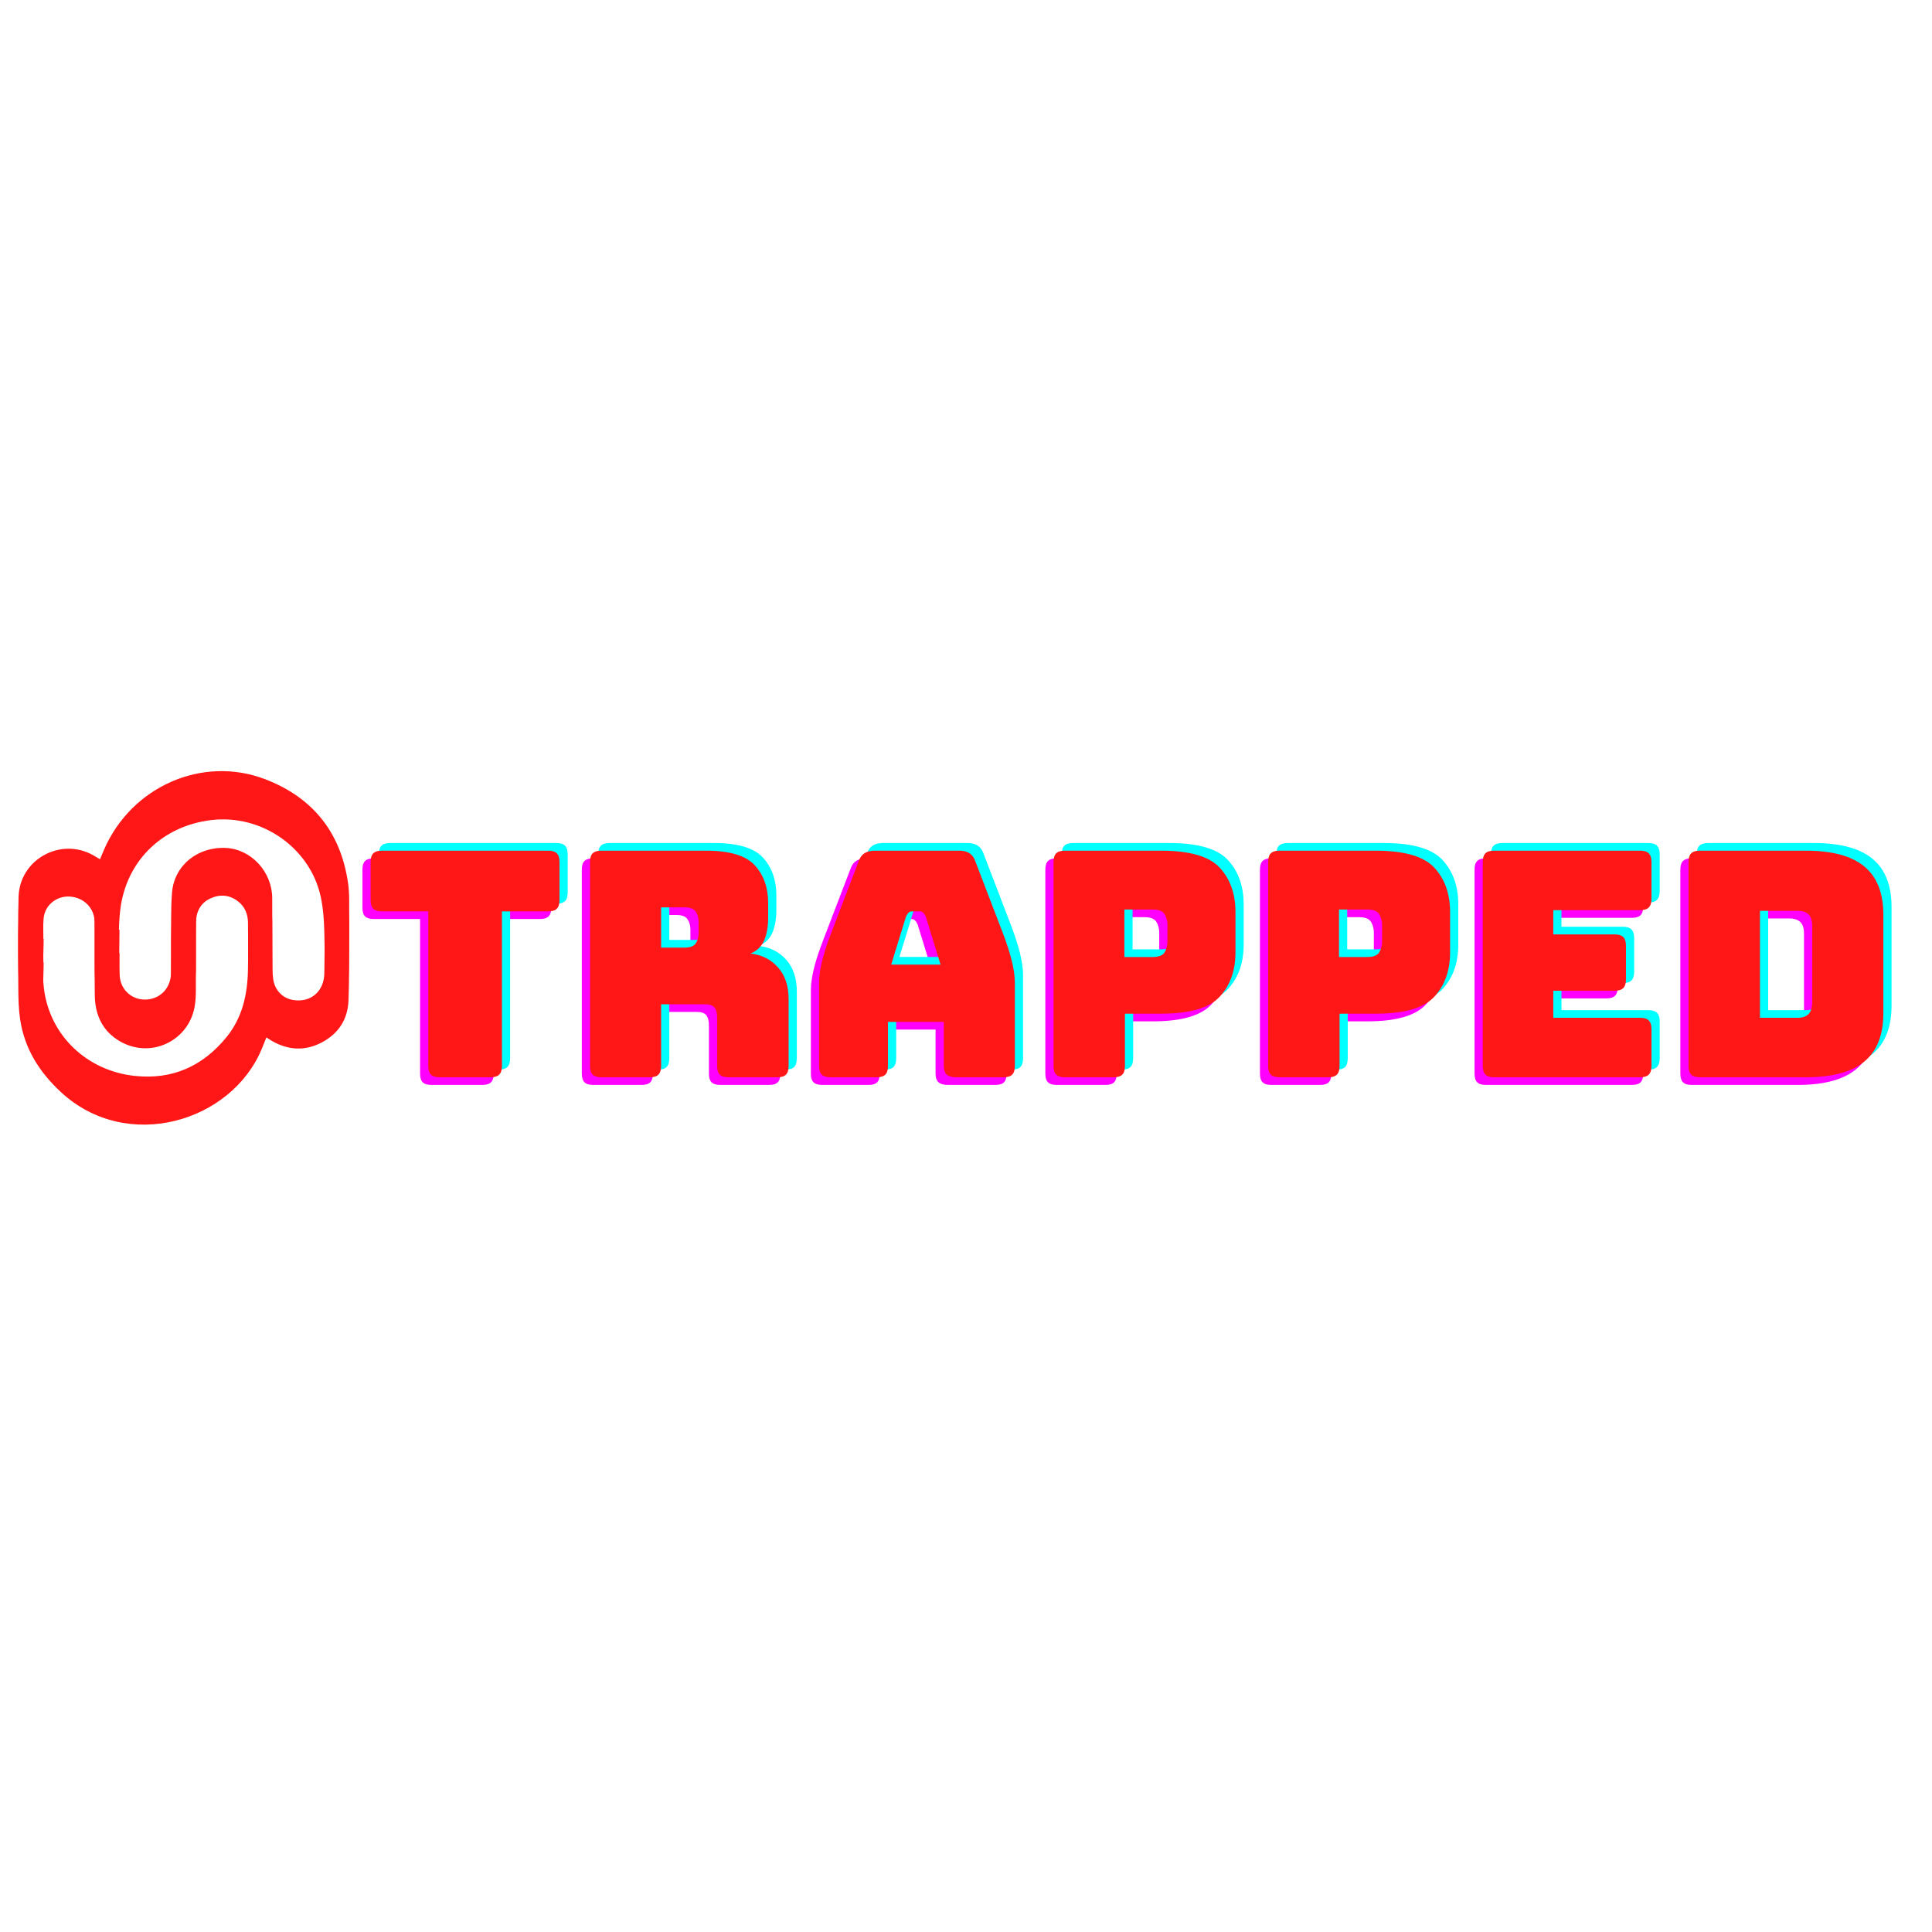 <svg xmlns="http://www.w3.org/2000/svg" xmlns:xlink="http://www.w3.org/1999/xlink" width="500" zoomAndPan="magnify" viewBox="0 0 375 375" height="500" preserveAspectRatio="xMidYMid meet" version="1.0"><defs><g/><clipPath id="3dc979bc12"><path d="M 3.434 154 L 67.934 154 L 67.934 219 L 3.434 219 Z M 3.434 154 " clip-rule="nonzero"/></clipPath><clipPath id="82940a5806"><path d="M 3.434 149 L 67.934 149 L 67.934 214 L 3.434 214 Z M 3.434 149 " clip-rule="nonzero"/></clipPath></defs><g clip-path="url(#3dc979bc12)"><path fill="#ff1616" d="M 51.711 201.355 C 51.391 202.152 51.113 202.852 50.824 203.547 C 44.973 217.762 24.699 223.863 11.859 212.008 C 7.66 208.129 4.77 203.578 3.914 197.898 C 3.617 195.938 3.57 193.934 3.555 191.945 C 3.52 187.5 3.473 183.047 3.605 178.602 C 3.828 171.289 11.859 166.926 18.207 170.602 C 18.578 170.816 18.945 171.039 19.41 171.316 C 19.684 170.664 19.926 170.066 20.184 169.473 C 25.504 157.191 39.285 151.109 51.477 155.785 C 60.719 159.332 66.113 166.094 67.547 175.863 C 67.875 178.105 67.758 180.418 67.762 182.703 C 67.77 186.52 67.781 190.34 67.645 194.152 C 67.516 197.828 65.723 200.613 62.473 202.328 C 59.227 204.043 55.953 203.871 52.77 202.039 C 52.434 201.844 52.113 201.617 51.711 201.355 Z M 8.418 186.789 C 8.434 186.789 8.449 186.789 8.469 186.789 C 8.469 190.008 8.137 193.266 8.531 196.434 C 9.668 205.547 16.875 212.375 26.145 213.367 C 33.453 214.152 39.363 211.484 43.965 205.84 C 47.031 202.078 48.023 197.609 48.125 192.914 C 48.223 188.301 48.176 183.684 48.133 179.066 C 48.117 177.449 47.543 175.996 46.219 174.969 C 44.57 173.684 42.723 173.523 40.859 174.375 C 38.895 175.27 38.066 176.984 38.043 179.047 C 37.996 183.465 38.039 187.883 38.016 192.297 C 38.016 193.219 37.965 194.152 37.832 195.062 C 36.855 201.887 29.469 205.57 23.434 202.203 C 19.934 200.254 18.453 197.059 18.398 193.188 C 18.328 188.441 18.414 183.691 18.363 178.941 C 18.332 176.246 16.258 174.195 13.555 174.023 C 11 173.863 8.656 175.672 8.461 178.336 C 8.258 181.141 8.418 183.973 8.418 186.789 Z M 22.961 185.008 C 23.035 185.008 23.113 185.012 23.191 185.012 C 23.191 187.965 23.055 190.926 23.227 193.871 C 23.395 196.723 25.652 198.645 28.32 198.547 C 31.117 198.445 33.148 196.324 33.199 193.406 C 33.23 191.582 33.195 189.754 33.215 187.93 C 33.25 184.543 33.121 181.148 33.391 177.781 C 33.82 172.469 38.41 168.82 43.926 169.125 C 48.773 169.395 52.809 173.77 52.836 178.816 C 52.859 182.734 52.84 186.652 52.867 190.566 C 52.875 191.926 52.828 193.305 53.035 194.637 C 53.379 196.832 54.926 198.32 56.926 198.641 C 60.305 199.18 62.906 196.98 62.953 193.438 C 63.012 189.234 63.055 185.023 62.949 180.82 C 62.891 178.543 62.727 176.227 62.242 174.008 C 60.191 164.633 50.879 157.984 40.973 159.18 C 31.82 160.281 24.891 166.676 23.457 175.777 C 22.984 178.809 23.109 181.93 22.961 185.008 Z M 22.961 185.008 " fill-opacity="1" fill-rule="nonzero"/></g><g fill="#ff00ff" fill-opacity="1"><g transform="translate(68.645, 210.585)"><g><path d="M 24.984 0 L 15.094 0 C 14.312 0 13.75 -0.172 13.406 -0.516 C 13.062 -0.859 12.891 -1.422 12.891 -2.203 L 12.891 -32.203 L 3.906 -32.203 C 3.133 -32.203 2.57 -32.375 2.219 -32.719 C 1.875 -33.062 1.703 -33.617 1.703 -34.391 L 1.703 -41.781 C 1.703 -42.562 1.875 -43.125 2.219 -43.469 C 2.57 -43.812 3.133 -43.984 3.906 -43.984 L 36.172 -43.984 C 36.941 -43.984 37.5 -43.812 37.844 -43.469 C 38.188 -43.125 38.359 -42.562 38.359 -41.781 L 38.359 -34.391 C 38.359 -33.617 38.188 -33.062 37.844 -32.719 C 37.5 -32.375 36.941 -32.203 36.172 -32.203 L 27.188 -32.203 L 27.188 -2.203 C 27.188 -1.422 27.008 -0.859 26.656 -0.516 C 26.312 -0.172 25.754 0 24.984 0 Z M 24.984 0 "/></g></g></g><g fill="#ff00ff" fill-opacity="1"><g transform="translate(108.712, 210.585)"><g><path d="M 18.016 -32.984 L 18.016 -25.172 L 22.609 -25.172 C 23.66 -25.172 24.367 -25.441 24.734 -25.984 C 25.109 -26.535 25.297 -27.223 25.297 -28.047 L 25.297 -30.125 C 25.297 -30.938 25.109 -31.613 24.734 -32.156 C 24.367 -32.707 23.66 -32.984 22.609 -32.984 Z M 15.828 0 L 6.422 0 C 5.641 0 5.078 -0.172 4.734 -0.516 C 4.391 -0.859 4.219 -1.422 4.219 -2.203 L 4.219 -41.781 C 4.219 -42.562 4.391 -43.125 4.734 -43.469 C 5.078 -43.812 5.641 -43.984 6.422 -43.984 L 26.766 -43.984 C 31.328 -43.984 34.473 -43.035 36.203 -41.141 C 37.93 -39.254 38.797 -36.801 38.797 -33.781 L 38.797 -30.969 C 38.797 -29.258 38.539 -27.801 38.031 -26.594 C 37.52 -25.395 36.633 -24.535 35.375 -24.016 C 37.57 -23.766 39.352 -22.863 40.719 -21.312 C 42.082 -19.77 42.766 -17.719 42.766 -15.156 L 42.766 -2.203 C 42.766 -1.422 42.594 -0.859 42.25 -0.516 C 41.906 -0.172 41.344 0 40.562 0 L 31.094 0 C 30.32 0 29.758 -0.172 29.406 -0.516 C 29.062 -0.859 28.891 -1.422 28.891 -2.203 L 28.891 -11.547 C 28.891 -12.441 28.719 -13.102 28.375 -13.531 C 28.031 -13.957 27.43 -14.172 26.578 -14.172 L 18.016 -14.172 L 18.016 -2.203 C 18.016 -1.422 17.844 -0.859 17.5 -0.516 C 17.156 -0.172 16.598 0 15.828 0 Z M 15.828 0 "/></g></g></g><g fill="#ff00ff" fill-opacity="1"><g transform="translate(154.093, 210.585)"><g><path d="M 20.156 -31.156 L 17.297 -21.875 L 26.875 -21.875 L 24.016 -31.156 C 23.848 -31.52 23.672 -31.785 23.484 -31.953 C 23.305 -32.117 23.094 -32.203 22.844 -32.203 L 21.328 -32.203 C 21.078 -32.203 20.859 -32.117 20.672 -31.953 C 20.492 -31.785 20.32 -31.52 20.156 -31.156 Z M 16.672 -2.203 C 16.672 -1.422 16.5 -0.859 16.156 -0.516 C 15.812 -0.172 15.254 0 14.484 0 L 5.5 0 C 4.727 0 4.164 -0.172 3.812 -0.516 C 3.469 -0.859 3.297 -1.422 3.297 -2.203 L 3.297 -18.328 C 3.297 -19.547 3.488 -20.945 3.875 -22.531 C 4.258 -24.125 4.863 -25.984 5.688 -28.109 L 11 -41.969 C 11.238 -42.664 11.613 -43.176 12.125 -43.5 C 12.633 -43.82 13.297 -43.984 14.109 -43.984 L 30.547 -43.984 C 31.316 -43.984 31.957 -43.82 32.469 -43.5 C 32.977 -43.176 33.359 -42.664 33.609 -41.969 L 38.922 -28.109 C 39.734 -25.984 40.332 -24.125 40.719 -22.531 C 41.102 -20.945 41.297 -19.547 41.297 -18.328 L 41.297 -2.203 C 41.297 -1.422 41.125 -0.859 40.781 -0.516 C 40.438 -0.172 39.875 0 39.094 0 L 29.875 0 C 29.062 0 28.461 -0.172 28.078 -0.516 C 27.691 -0.859 27.5 -1.422 27.5 -2.203 L 27.5 -10.75 L 16.672 -10.75 Z M 16.672 -2.203 "/></g></g></g><g fill="#ff00ff" fill-opacity="1"><g transform="translate(198.68, 210.585)"><g><path d="M 15.891 0 L 6.422 0 C 5.641 0 5.078 -0.172 4.734 -0.516 C 4.391 -0.859 4.219 -1.422 4.219 -2.203 L 4.219 -41.781 C 4.219 -42.562 4.391 -43.125 4.734 -43.469 C 5.078 -43.812 5.641 -43.984 6.422 -43.984 L 25.109 -43.984 C 30.648 -43.984 34.438 -42.883 36.469 -40.688 C 38.508 -38.488 39.531 -35.617 39.531 -32.078 L 39.531 -24.25 C 39.531 -20.707 38.508 -17.836 36.469 -15.641 C 34.438 -13.441 30.648 -12.344 25.109 -12.344 L 18.078 -12.344 L 18.078 -2.203 C 18.078 -1.422 17.906 -0.859 17.562 -0.516 C 17.219 -0.172 16.66 0 15.891 0 Z M 17.969 -32.562 L 17.969 -23.344 L 23.453 -23.344 C 24.641 -23.344 25.414 -23.645 25.781 -24.25 C 26.145 -24.863 26.328 -25.555 26.328 -26.328 L 26.328 -29.562 C 26.328 -30.344 26.145 -31.035 25.781 -31.641 C 25.414 -32.254 24.641 -32.562 23.453 -32.562 Z M 17.969 -32.562 "/></g></g></g><g fill="#ff00ff" fill-opacity="1"><g transform="translate(240.336, 210.585)"><g><path d="M 15.891 0 L 6.422 0 C 5.641 0 5.078 -0.172 4.734 -0.516 C 4.391 -0.859 4.219 -1.422 4.219 -2.203 L 4.219 -41.781 C 4.219 -42.562 4.391 -43.125 4.734 -43.469 C 5.078 -43.812 5.641 -43.984 6.422 -43.984 L 25.109 -43.984 C 30.648 -43.984 34.438 -42.883 36.469 -40.688 C 38.508 -38.488 39.531 -35.617 39.531 -32.078 L 39.531 -24.25 C 39.531 -20.707 38.508 -17.836 36.469 -15.641 C 34.438 -13.441 30.648 -12.344 25.109 -12.344 L 18.078 -12.344 L 18.078 -2.203 C 18.078 -1.422 17.906 -0.859 17.562 -0.516 C 17.219 -0.172 16.66 0 15.891 0 Z M 17.969 -32.562 L 17.969 -23.344 L 23.453 -23.344 C 24.641 -23.344 25.414 -23.645 25.781 -24.25 C 26.145 -24.863 26.328 -25.555 26.328 -26.328 L 26.328 -29.562 C 26.328 -30.344 26.145 -31.035 25.781 -31.641 C 25.414 -32.254 24.641 -32.562 23.453 -32.562 Z M 17.969 -32.562 "/></g></g></g><g fill="#ff00ff" fill-opacity="1"><g transform="translate(281.991, 210.585)"><g><path d="M 34.766 0 L 6.422 0 C 5.641 0 5.078 -0.172 4.734 -0.516 C 4.391 -0.859 4.219 -1.422 4.219 -2.203 L 4.219 -41.781 C 4.219 -42.562 4.391 -43.125 4.734 -43.469 C 5.078 -43.812 5.641 -43.984 6.422 -43.984 L 34.766 -43.984 C 35.535 -43.984 36.094 -43.812 36.438 -43.469 C 36.789 -43.125 36.969 -42.562 36.969 -41.781 L 36.969 -34.641 C 36.969 -33.867 36.789 -33.305 36.438 -32.953 C 36.094 -32.609 35.535 -32.438 34.766 -32.438 L 17.906 -32.438 L 17.906 -27.734 L 29.812 -27.734 C 30.582 -27.734 31.141 -27.562 31.484 -27.219 C 31.836 -26.875 32.016 -26.312 32.016 -25.531 L 32.016 -19 C 32.016 -18.227 31.836 -17.664 31.484 -17.312 C 31.141 -16.969 30.582 -16.797 29.812 -16.797 L 17.906 -16.797 L 17.906 -11.547 L 34.766 -11.547 C 35.535 -11.547 36.094 -11.375 36.438 -11.031 C 36.789 -10.688 36.969 -10.125 36.969 -9.344 L 36.969 -2.203 C 36.969 -1.422 36.789 -0.859 36.438 -0.516 C 36.094 -0.172 35.535 0 34.766 0 Z M 34.766 0 "/></g></g></g><g fill="#ff00ff" fill-opacity="1"><g transform="translate(321.936, 210.585)"><g><path d="M 27 0 L 6.422 0 C 5.641 0 5.078 -0.172 4.734 -0.516 C 4.391 -0.859 4.219 -1.422 4.219 -2.203 L 4.219 -41.781 C 4.219 -42.562 4.391 -43.125 4.734 -43.469 C 5.078 -43.812 5.641 -43.984 6.422 -43.984 L 27 -43.984 C 32.094 -43.984 35.867 -42.961 38.328 -40.922 C 40.797 -38.891 42.031 -35.758 42.031 -31.531 L 42.031 -12.469 C 42.031 -8.227 40.797 -5.086 38.328 -3.047 C 35.867 -1.016 32.094 0 27 0 Z M 18.078 -32.312 L 18.078 -11.547 L 25.359 -11.547 C 26.328 -11.547 27.047 -11.789 27.516 -12.281 C 27.984 -12.77 28.219 -13.523 28.219 -14.547 L 28.219 -29.391 C 28.219 -30.398 27.984 -31.141 27.516 -31.609 C 27.047 -32.078 26.328 -32.312 25.359 -32.312 Z M 18.078 -32.312 "/></g></g></g><g fill="#00ffff" fill-opacity="1"><g transform="translate(71.829, 207.616)"><g><path d="M 24.984 0 L 15.094 0 C 14.312 0 13.75 -0.172 13.406 -0.516 C 13.062 -0.859 12.891 -1.422 12.891 -2.203 L 12.891 -32.203 L 3.906 -32.203 C 3.133 -32.203 2.57 -32.375 2.219 -32.719 C 1.875 -33.062 1.703 -33.617 1.703 -34.391 L 1.703 -41.781 C 1.703 -42.562 1.875 -43.125 2.219 -43.469 C 2.57 -43.812 3.133 -43.984 3.906 -43.984 L 36.172 -43.984 C 36.941 -43.984 37.5 -43.812 37.844 -43.469 C 38.188 -43.125 38.359 -42.562 38.359 -41.781 L 38.359 -34.391 C 38.359 -33.617 38.188 -33.062 37.844 -32.719 C 37.5 -32.375 36.941 -32.203 36.172 -32.203 L 27.188 -32.203 L 27.188 -2.203 C 27.188 -1.422 27.008 -0.859 26.656 -0.516 C 26.312 -0.172 25.754 0 24.984 0 Z M 24.984 0 "/></g></g></g><g fill="#00ffff" fill-opacity="1"><g transform="translate(111.896, 207.616)"><g><path d="M 18.016 -32.984 L 18.016 -25.172 L 22.609 -25.172 C 23.66 -25.172 24.367 -25.441 24.734 -25.984 C 25.109 -26.535 25.297 -27.223 25.297 -28.047 L 25.297 -30.125 C 25.297 -30.938 25.109 -31.613 24.734 -32.156 C 24.367 -32.707 23.66 -32.984 22.609 -32.984 Z M 15.828 0 L 6.422 0 C 5.641 0 5.078 -0.172 4.734 -0.516 C 4.391 -0.859 4.219 -1.422 4.219 -2.203 L 4.219 -41.781 C 4.219 -42.562 4.391 -43.125 4.734 -43.469 C 5.078 -43.812 5.641 -43.984 6.422 -43.984 L 26.766 -43.984 C 31.328 -43.984 34.473 -43.035 36.203 -41.141 C 37.93 -39.254 38.797 -36.801 38.797 -33.781 L 38.797 -30.969 C 38.797 -29.258 38.539 -27.801 38.031 -26.594 C 37.52 -25.395 36.633 -24.535 35.375 -24.016 C 37.57 -23.766 39.352 -22.863 40.719 -21.312 C 42.082 -19.77 42.766 -17.719 42.766 -15.156 L 42.766 -2.203 C 42.766 -1.422 42.594 -0.859 42.25 -0.516 C 41.906 -0.172 41.344 0 40.562 0 L 31.094 0 C 30.32 0 29.758 -0.172 29.406 -0.516 C 29.062 -0.859 28.891 -1.422 28.891 -2.203 L 28.891 -11.547 C 28.891 -12.441 28.719 -13.102 28.375 -13.531 C 28.031 -13.957 27.43 -14.172 26.578 -14.172 L 18.016 -14.172 L 18.016 -2.203 C 18.016 -1.422 17.844 -0.859 17.5 -0.516 C 17.156 -0.172 16.598 0 15.828 0 Z M 15.828 0 "/></g></g></g><g fill="#00ffff" fill-opacity="1"><g transform="translate(157.277, 207.616)"><g><path d="M 20.156 -31.156 L 17.297 -21.875 L 26.875 -21.875 L 24.016 -31.156 C 23.848 -31.52 23.672 -31.785 23.484 -31.953 C 23.305 -32.117 23.094 -32.203 22.844 -32.203 L 21.328 -32.203 C 21.078 -32.203 20.859 -32.117 20.672 -31.953 C 20.492 -31.785 20.32 -31.52 20.156 -31.156 Z M 16.672 -2.203 C 16.672 -1.422 16.5 -0.859 16.156 -0.516 C 15.812 -0.172 15.254 0 14.484 0 L 5.5 0 C 4.727 0 4.164 -0.172 3.812 -0.516 C 3.469 -0.859 3.297 -1.422 3.297 -2.203 L 3.297 -18.328 C 3.297 -19.547 3.488 -20.945 3.875 -22.531 C 4.258 -24.125 4.863 -25.984 5.688 -28.109 L 11 -41.969 C 11.238 -42.664 11.613 -43.176 12.125 -43.5 C 12.633 -43.82 13.297 -43.984 14.109 -43.984 L 30.547 -43.984 C 31.316 -43.984 31.957 -43.82 32.469 -43.5 C 32.977 -43.176 33.359 -42.664 33.609 -41.969 L 38.922 -28.109 C 39.734 -25.984 40.332 -24.125 40.719 -22.531 C 41.102 -20.945 41.297 -19.547 41.297 -18.328 L 41.297 -2.203 C 41.297 -1.422 41.125 -0.859 40.781 -0.516 C 40.438 -0.172 39.875 0 39.094 0 L 29.875 0 C 29.062 0 28.461 -0.172 28.078 -0.516 C 27.691 -0.859 27.5 -1.422 27.5 -2.203 L 27.5 -10.75 L 16.672 -10.75 Z M 16.672 -2.203 "/></g></g></g><g fill="#00ffff" fill-opacity="1"><g transform="translate(201.864, 207.616)"><g><path d="M 15.891 0 L 6.422 0 C 5.641 0 5.078 -0.172 4.734 -0.516 C 4.391 -0.859 4.219 -1.422 4.219 -2.203 L 4.219 -41.781 C 4.219 -42.562 4.391 -43.125 4.734 -43.469 C 5.078 -43.812 5.641 -43.984 6.422 -43.984 L 25.109 -43.984 C 30.648 -43.984 34.438 -42.883 36.469 -40.688 C 38.508 -38.488 39.531 -35.617 39.531 -32.078 L 39.531 -24.25 C 39.531 -20.707 38.508 -17.836 36.469 -15.641 C 34.438 -13.441 30.648 -12.344 25.109 -12.344 L 18.078 -12.344 L 18.078 -2.203 C 18.078 -1.422 17.906 -0.859 17.562 -0.516 C 17.219 -0.172 16.66 0 15.891 0 Z M 17.969 -32.562 L 17.969 -23.344 L 23.453 -23.344 C 24.641 -23.344 25.414 -23.645 25.781 -24.25 C 26.145 -24.863 26.328 -25.555 26.328 -26.328 L 26.328 -29.562 C 26.328 -30.344 26.145 -31.035 25.781 -31.641 C 25.414 -32.254 24.641 -32.562 23.453 -32.562 Z M 17.969 -32.562 "/></g></g></g><g fill="#00ffff" fill-opacity="1"><g transform="translate(243.519, 207.616)"><g><path d="M 15.891 0 L 6.422 0 C 5.641 0 5.078 -0.172 4.734 -0.516 C 4.391 -0.859 4.219 -1.422 4.219 -2.203 L 4.219 -41.781 C 4.219 -42.562 4.391 -43.125 4.734 -43.469 C 5.078 -43.812 5.641 -43.984 6.422 -43.984 L 25.109 -43.984 C 30.648 -43.984 34.438 -42.883 36.469 -40.688 C 38.508 -38.488 39.531 -35.617 39.531 -32.078 L 39.531 -24.25 C 39.531 -20.707 38.508 -17.836 36.469 -15.641 C 34.438 -13.441 30.648 -12.344 25.109 -12.344 L 18.078 -12.344 L 18.078 -2.203 C 18.078 -1.422 17.906 -0.859 17.562 -0.516 C 17.219 -0.172 16.66 0 15.891 0 Z M 17.969 -32.562 L 17.969 -23.344 L 23.453 -23.344 C 24.641 -23.344 25.414 -23.645 25.781 -24.25 C 26.145 -24.863 26.328 -25.555 26.328 -26.328 L 26.328 -29.562 C 26.328 -30.344 26.145 -31.035 25.781 -31.641 C 25.414 -32.254 24.641 -32.562 23.453 -32.562 Z M 17.969 -32.562 "/></g></g></g><g fill="#00ffff" fill-opacity="1"><g transform="translate(285.175, 207.616)"><g><path d="M 34.766 0 L 6.422 0 C 5.641 0 5.078 -0.172 4.734 -0.516 C 4.391 -0.859 4.219 -1.422 4.219 -2.203 L 4.219 -41.781 C 4.219 -42.562 4.391 -43.125 4.734 -43.469 C 5.078 -43.812 5.641 -43.984 6.422 -43.984 L 34.766 -43.984 C 35.535 -43.984 36.094 -43.812 36.438 -43.469 C 36.789 -43.125 36.969 -42.562 36.969 -41.781 L 36.969 -34.641 C 36.969 -33.867 36.789 -33.305 36.438 -32.953 C 36.094 -32.609 35.535 -32.438 34.766 -32.438 L 17.906 -32.438 L 17.906 -27.734 L 29.812 -27.734 C 30.582 -27.734 31.141 -27.562 31.484 -27.219 C 31.836 -26.875 32.016 -26.312 32.016 -25.531 L 32.016 -19 C 32.016 -18.227 31.836 -17.664 31.484 -17.312 C 31.141 -16.969 30.582 -16.797 29.812 -16.797 L 17.906 -16.797 L 17.906 -11.547 L 34.766 -11.547 C 35.535 -11.547 36.094 -11.375 36.438 -11.031 C 36.789 -10.688 36.969 -10.125 36.969 -9.344 L 36.969 -2.203 C 36.969 -1.422 36.789 -0.859 36.438 -0.516 C 36.094 -0.172 35.535 0 34.766 0 Z M 34.766 0 "/></g></g></g><g fill="#00ffff" fill-opacity="1"><g transform="translate(325.12, 207.616)"><g><path d="M 27 0 L 6.422 0 C 5.641 0 5.078 -0.172 4.734 -0.516 C 4.391 -0.859 4.219 -1.422 4.219 -2.203 L 4.219 -41.781 C 4.219 -42.562 4.391 -43.125 4.734 -43.469 C 5.078 -43.812 5.641 -43.984 6.422 -43.984 L 27 -43.984 C 32.094 -43.984 35.867 -42.961 38.328 -40.922 C 40.797 -38.891 42.031 -35.758 42.031 -31.531 L 42.031 -12.469 C 42.031 -8.227 40.797 -5.086 38.328 -3.047 C 35.867 -1.016 32.094 0 27 0 Z M 18.078 -32.312 L 18.078 -11.547 L 25.359 -11.547 C 26.328 -11.547 27.047 -11.789 27.516 -12.281 C 27.984 -12.77 28.219 -13.523 28.219 -14.547 L 28.219 -29.391 C 28.219 -30.398 27.984 -31.141 27.516 -31.609 C 27.047 -32.078 26.328 -32.312 25.359 -32.312 Z M 18.078 -32.312 "/></g></g></g><g fill="#ff1616" fill-opacity="1"><g transform="translate(70.237, 209.1)"><g><path d="M 24.984 0 L 15.094 0 C 14.312 0 13.75 -0.172 13.406 -0.516 C 13.062 -0.859 12.891 -1.422 12.891 -2.203 L 12.891 -32.203 L 3.906 -32.203 C 3.133 -32.203 2.57 -32.375 2.219 -32.719 C 1.875 -33.062 1.703 -33.617 1.703 -34.391 L 1.703 -41.781 C 1.703 -42.562 1.875 -43.125 2.219 -43.469 C 2.57 -43.812 3.133 -43.984 3.906 -43.984 L 36.172 -43.984 C 36.941 -43.984 37.5 -43.812 37.844 -43.469 C 38.188 -43.125 38.359 -42.562 38.359 -41.781 L 38.359 -34.391 C 38.359 -33.617 38.188 -33.062 37.844 -32.719 C 37.5 -32.375 36.941 -32.203 36.172 -32.203 L 27.188 -32.203 L 27.188 -2.203 C 27.188 -1.422 27.008 -0.859 26.656 -0.516 C 26.312 -0.172 25.754 0 24.984 0 Z M 24.984 0 "/></g></g></g><g fill="#ff1616" fill-opacity="1"><g transform="translate(110.304, 209.1)"><g><path d="M 18.016 -32.984 L 18.016 -25.172 L 22.609 -25.172 C 23.66 -25.172 24.367 -25.441 24.734 -25.984 C 25.109 -26.535 25.297 -27.223 25.297 -28.047 L 25.297 -30.125 C 25.297 -30.938 25.109 -31.613 24.734 -32.156 C 24.367 -32.707 23.66 -32.984 22.609 -32.984 Z M 15.828 0 L 6.422 0 C 5.641 0 5.078 -0.172 4.734 -0.516 C 4.391 -0.859 4.219 -1.422 4.219 -2.203 L 4.219 -41.781 C 4.219 -42.562 4.391 -43.125 4.734 -43.469 C 5.078 -43.812 5.641 -43.984 6.422 -43.984 L 26.766 -43.984 C 31.328 -43.984 34.473 -43.035 36.203 -41.141 C 37.93 -39.254 38.797 -36.801 38.797 -33.781 L 38.797 -30.969 C 38.797 -29.258 38.539 -27.801 38.031 -26.594 C 37.52 -25.395 36.633 -24.535 35.375 -24.016 C 37.57 -23.766 39.352 -22.863 40.719 -21.312 C 42.082 -19.77 42.766 -17.719 42.766 -15.156 L 42.766 -2.203 C 42.766 -1.422 42.594 -0.859 42.25 -0.516 C 41.906 -0.172 41.344 0 40.562 0 L 31.094 0 C 30.32 0 29.758 -0.172 29.406 -0.516 C 29.062 -0.859 28.891 -1.422 28.891 -2.203 L 28.891 -11.547 C 28.891 -12.441 28.719 -13.102 28.375 -13.531 C 28.031 -13.957 27.43 -14.172 26.578 -14.172 L 18.016 -14.172 L 18.016 -2.203 C 18.016 -1.422 17.844 -0.859 17.5 -0.516 C 17.156 -0.172 16.598 0 15.828 0 Z M 15.828 0 "/></g></g></g><g fill="#ff1616" fill-opacity="1"><g transform="translate(155.685, 209.1)"><g><path d="M 20.156 -31.156 L 17.297 -21.875 L 26.875 -21.875 L 24.016 -31.156 C 23.848 -31.52 23.672 -31.785 23.484 -31.953 C 23.305 -32.117 23.094 -32.203 22.844 -32.203 L 21.328 -32.203 C 21.078 -32.203 20.859 -32.117 20.672 -31.953 C 20.492 -31.785 20.32 -31.52 20.156 -31.156 Z M 16.672 -2.203 C 16.672 -1.422 16.5 -0.859 16.156 -0.516 C 15.812 -0.172 15.254 0 14.484 0 L 5.5 0 C 4.727 0 4.164 -0.172 3.812 -0.516 C 3.469 -0.859 3.297 -1.422 3.297 -2.203 L 3.297 -18.328 C 3.297 -19.547 3.488 -20.945 3.875 -22.531 C 4.258 -24.125 4.863 -25.984 5.688 -28.109 L 11 -41.969 C 11.238 -42.664 11.613 -43.176 12.125 -43.5 C 12.633 -43.82 13.297 -43.984 14.109 -43.984 L 30.547 -43.984 C 31.316 -43.984 31.957 -43.82 32.469 -43.5 C 32.977 -43.176 33.359 -42.664 33.609 -41.969 L 38.922 -28.109 C 39.734 -25.984 40.332 -24.125 40.719 -22.531 C 41.102 -20.945 41.297 -19.547 41.297 -18.328 L 41.297 -2.203 C 41.297 -1.422 41.125 -0.859 40.781 -0.516 C 40.438 -0.172 39.875 0 39.094 0 L 29.875 0 C 29.062 0 28.461 -0.172 28.078 -0.516 C 27.691 -0.859 27.5 -1.422 27.5 -2.203 L 27.5 -10.75 L 16.672 -10.75 Z M 16.672 -2.203 "/></g></g></g><g fill="#ff1616" fill-opacity="1"><g transform="translate(200.272, 209.1)"><g><path d="M 15.891 0 L 6.422 0 C 5.641 0 5.078 -0.172 4.734 -0.516 C 4.391 -0.859 4.219 -1.422 4.219 -2.203 L 4.219 -41.781 C 4.219 -42.562 4.391 -43.125 4.734 -43.469 C 5.078 -43.812 5.641 -43.984 6.422 -43.984 L 25.109 -43.984 C 30.648 -43.984 34.438 -42.883 36.469 -40.688 C 38.508 -38.488 39.531 -35.617 39.531 -32.078 L 39.531 -24.25 C 39.531 -20.707 38.508 -17.836 36.469 -15.641 C 34.438 -13.441 30.648 -12.344 25.109 -12.344 L 18.078 -12.344 L 18.078 -2.203 C 18.078 -1.422 17.906 -0.859 17.562 -0.516 C 17.219 -0.172 16.66 0 15.891 0 Z M 17.969 -32.562 L 17.969 -23.344 L 23.453 -23.344 C 24.641 -23.344 25.414 -23.645 25.781 -24.25 C 26.145 -24.863 26.328 -25.555 26.328 -26.328 L 26.328 -29.562 C 26.328 -30.344 26.145 -31.035 25.781 -31.641 C 25.414 -32.254 24.641 -32.562 23.453 -32.562 Z M 17.969 -32.562 "/></g></g></g><g fill="#ff1616" fill-opacity="1"><g transform="translate(241.928, 209.1)"><g><path d="M 15.891 0 L 6.422 0 C 5.641 0 5.078 -0.172 4.734 -0.516 C 4.391 -0.859 4.219 -1.422 4.219 -2.203 L 4.219 -41.781 C 4.219 -42.562 4.391 -43.125 4.734 -43.469 C 5.078 -43.812 5.641 -43.984 6.422 -43.984 L 25.109 -43.984 C 30.648 -43.984 34.438 -42.883 36.469 -40.688 C 38.508 -38.488 39.531 -35.617 39.531 -32.078 L 39.531 -24.25 C 39.531 -20.707 38.508 -17.836 36.469 -15.641 C 34.438 -13.441 30.648 -12.344 25.109 -12.344 L 18.078 -12.344 L 18.078 -2.203 C 18.078 -1.422 17.906 -0.859 17.562 -0.516 C 17.219 -0.172 16.66 0 15.891 0 Z M 17.969 -32.562 L 17.969 -23.344 L 23.453 -23.344 C 24.641 -23.344 25.414 -23.645 25.781 -24.25 C 26.145 -24.863 26.328 -25.555 26.328 -26.328 L 26.328 -29.562 C 26.328 -30.344 26.145 -31.035 25.781 -31.641 C 25.414 -32.254 24.641 -32.562 23.453 -32.562 Z M 17.969 -32.562 "/></g></g></g><g fill="#ff1616" fill-opacity="1"><g transform="translate(283.583, 209.1)"><g><path d="M 34.766 0 L 6.422 0 C 5.641 0 5.078 -0.172 4.734 -0.516 C 4.391 -0.859 4.219 -1.422 4.219 -2.203 L 4.219 -41.781 C 4.219 -42.562 4.391 -43.125 4.734 -43.469 C 5.078 -43.812 5.641 -43.984 6.422 -43.984 L 34.766 -43.984 C 35.535 -43.984 36.094 -43.812 36.438 -43.469 C 36.789 -43.125 36.969 -42.562 36.969 -41.781 L 36.969 -34.641 C 36.969 -33.867 36.789 -33.305 36.438 -32.953 C 36.094 -32.609 35.535 -32.438 34.766 -32.438 L 17.906 -32.438 L 17.906 -27.734 L 29.812 -27.734 C 30.582 -27.734 31.141 -27.562 31.484 -27.219 C 31.836 -26.875 32.016 -26.312 32.016 -25.531 L 32.016 -19 C 32.016 -18.227 31.836 -17.664 31.484 -17.312 C 31.141 -16.969 30.582 -16.797 29.812 -16.797 L 17.906 -16.797 L 17.906 -11.547 L 34.766 -11.547 C 35.535 -11.547 36.094 -11.375 36.438 -11.031 C 36.789 -10.688 36.969 -10.125 36.969 -9.344 L 36.969 -2.203 C 36.969 -1.422 36.789 -0.859 36.438 -0.516 C 36.094 -0.172 35.535 0 34.766 0 Z M 34.766 0 "/></g></g></g><g fill="#ff1616" fill-opacity="1"><g transform="translate(323.528, 209.1)"><g><path d="M 27 0 L 6.422 0 C 5.641 0 5.078 -0.172 4.734 -0.516 C 4.391 -0.859 4.219 -1.422 4.219 -2.203 L 4.219 -41.781 C 4.219 -42.562 4.391 -43.125 4.734 -43.469 C 5.078 -43.812 5.641 -43.984 6.422 -43.984 L 27 -43.984 C 32.094 -43.984 35.867 -42.961 38.328 -40.922 C 40.797 -38.891 42.031 -35.758 42.031 -31.531 L 42.031 -12.469 C 42.031 -8.227 40.797 -5.086 38.328 -3.047 C 35.867 -1.016 32.094 0 27 0 Z M 18.078 -32.312 L 18.078 -11.547 L 25.359 -11.547 C 26.328 -11.547 27.047 -11.789 27.516 -12.281 C 27.984 -12.77 28.219 -13.523 28.219 -14.547 L 28.219 -29.391 C 28.219 -30.398 27.984 -31.141 27.516 -31.609 C 27.047 -32.078 26.328 -32.312 25.359 -32.312 Z M 18.078 -32.312 "/></g></g></g><g clip-path="url(#82940a5806)"><path fill="#ff1616" d="M 51.711 196.824 C 51.391 197.617 51.113 198.316 50.824 199.016 C 44.973 213.227 24.699 219.328 11.859 207.473 C 7.66 203.594 4.77 199.043 3.914 193.363 C 3.617 191.406 3.57 189.398 3.555 187.414 C 3.52 182.965 3.473 178.512 3.605 174.066 C 3.828 166.754 11.859 162.391 18.207 166.066 C 18.578 166.281 18.945 166.504 19.41 166.781 C 19.684 166.129 19.926 165.531 20.184 164.938 C 25.504 152.656 39.285 146.574 51.477 151.25 C 60.719 154.797 66.113 161.559 67.547 171.328 C 67.875 173.57 67.758 175.887 67.762 178.168 C 67.77 181.984 67.781 185.805 67.645 189.621 C 67.516 193.293 65.723 196.078 62.473 197.793 C 59.227 199.508 55.953 199.336 52.77 197.504 C 52.434 197.309 52.113 197.082 51.711 196.824 Z M 8.418 182.254 C 8.434 182.254 8.449 182.254 8.469 182.254 C 8.469 185.473 8.137 188.734 8.531 191.902 C 9.668 201.012 16.875 207.84 26.145 208.832 C 33.453 209.617 39.363 206.953 43.965 201.309 C 47.031 197.543 48.023 193.078 48.125 188.379 C 48.223 183.766 48.176 179.148 48.133 174.531 C 48.117 172.918 47.543 171.461 46.219 170.434 C 44.57 169.148 42.723 168.992 40.859 169.84 C 38.895 170.734 38.066 172.449 38.043 174.512 C 37.996 178.93 38.039 183.348 38.016 187.762 C 38.016 188.688 37.965 189.617 37.832 190.527 C 36.855 197.352 29.469 201.039 23.434 197.672 C 19.934 195.719 18.453 192.527 18.398 188.652 C 18.328 183.906 18.414 179.156 18.363 174.406 C 18.332 171.711 16.258 169.66 13.555 169.488 C 11 169.328 8.656 171.137 8.461 173.801 C 8.258 176.605 8.418 179.438 8.418 182.254 Z M 22.961 180.473 C 23.035 180.477 23.113 180.477 23.191 180.48 C 23.191 183.43 23.055 186.395 23.227 189.336 C 23.395 192.191 25.652 194.109 28.32 194.016 C 31.117 193.91 33.148 191.789 33.199 188.871 C 33.23 187.047 33.195 185.219 33.215 183.395 C 33.25 180.012 33.121 176.613 33.391 173.246 C 33.82 167.934 38.41 164.285 43.926 164.59 C 48.773 164.859 52.809 169.234 52.836 174.285 C 52.859 178.199 52.84 182.117 52.867 186.035 C 52.875 187.391 52.828 188.77 53.035 190.102 C 53.379 192.301 54.926 193.785 56.926 194.105 C 60.305 194.645 62.906 192.445 62.953 188.902 C 63.012 184.699 63.055 180.488 62.949 176.289 C 62.891 174.012 62.727 171.695 62.242 169.473 C 60.191 160.098 50.879 153.453 40.973 154.645 C 31.82 155.746 24.891 162.141 23.457 171.246 C 22.984 174.273 23.109 177.395 22.961 180.473 Z M 22.961 180.473 " fill-opacity="1" fill-rule="nonzero"/></g></svg>